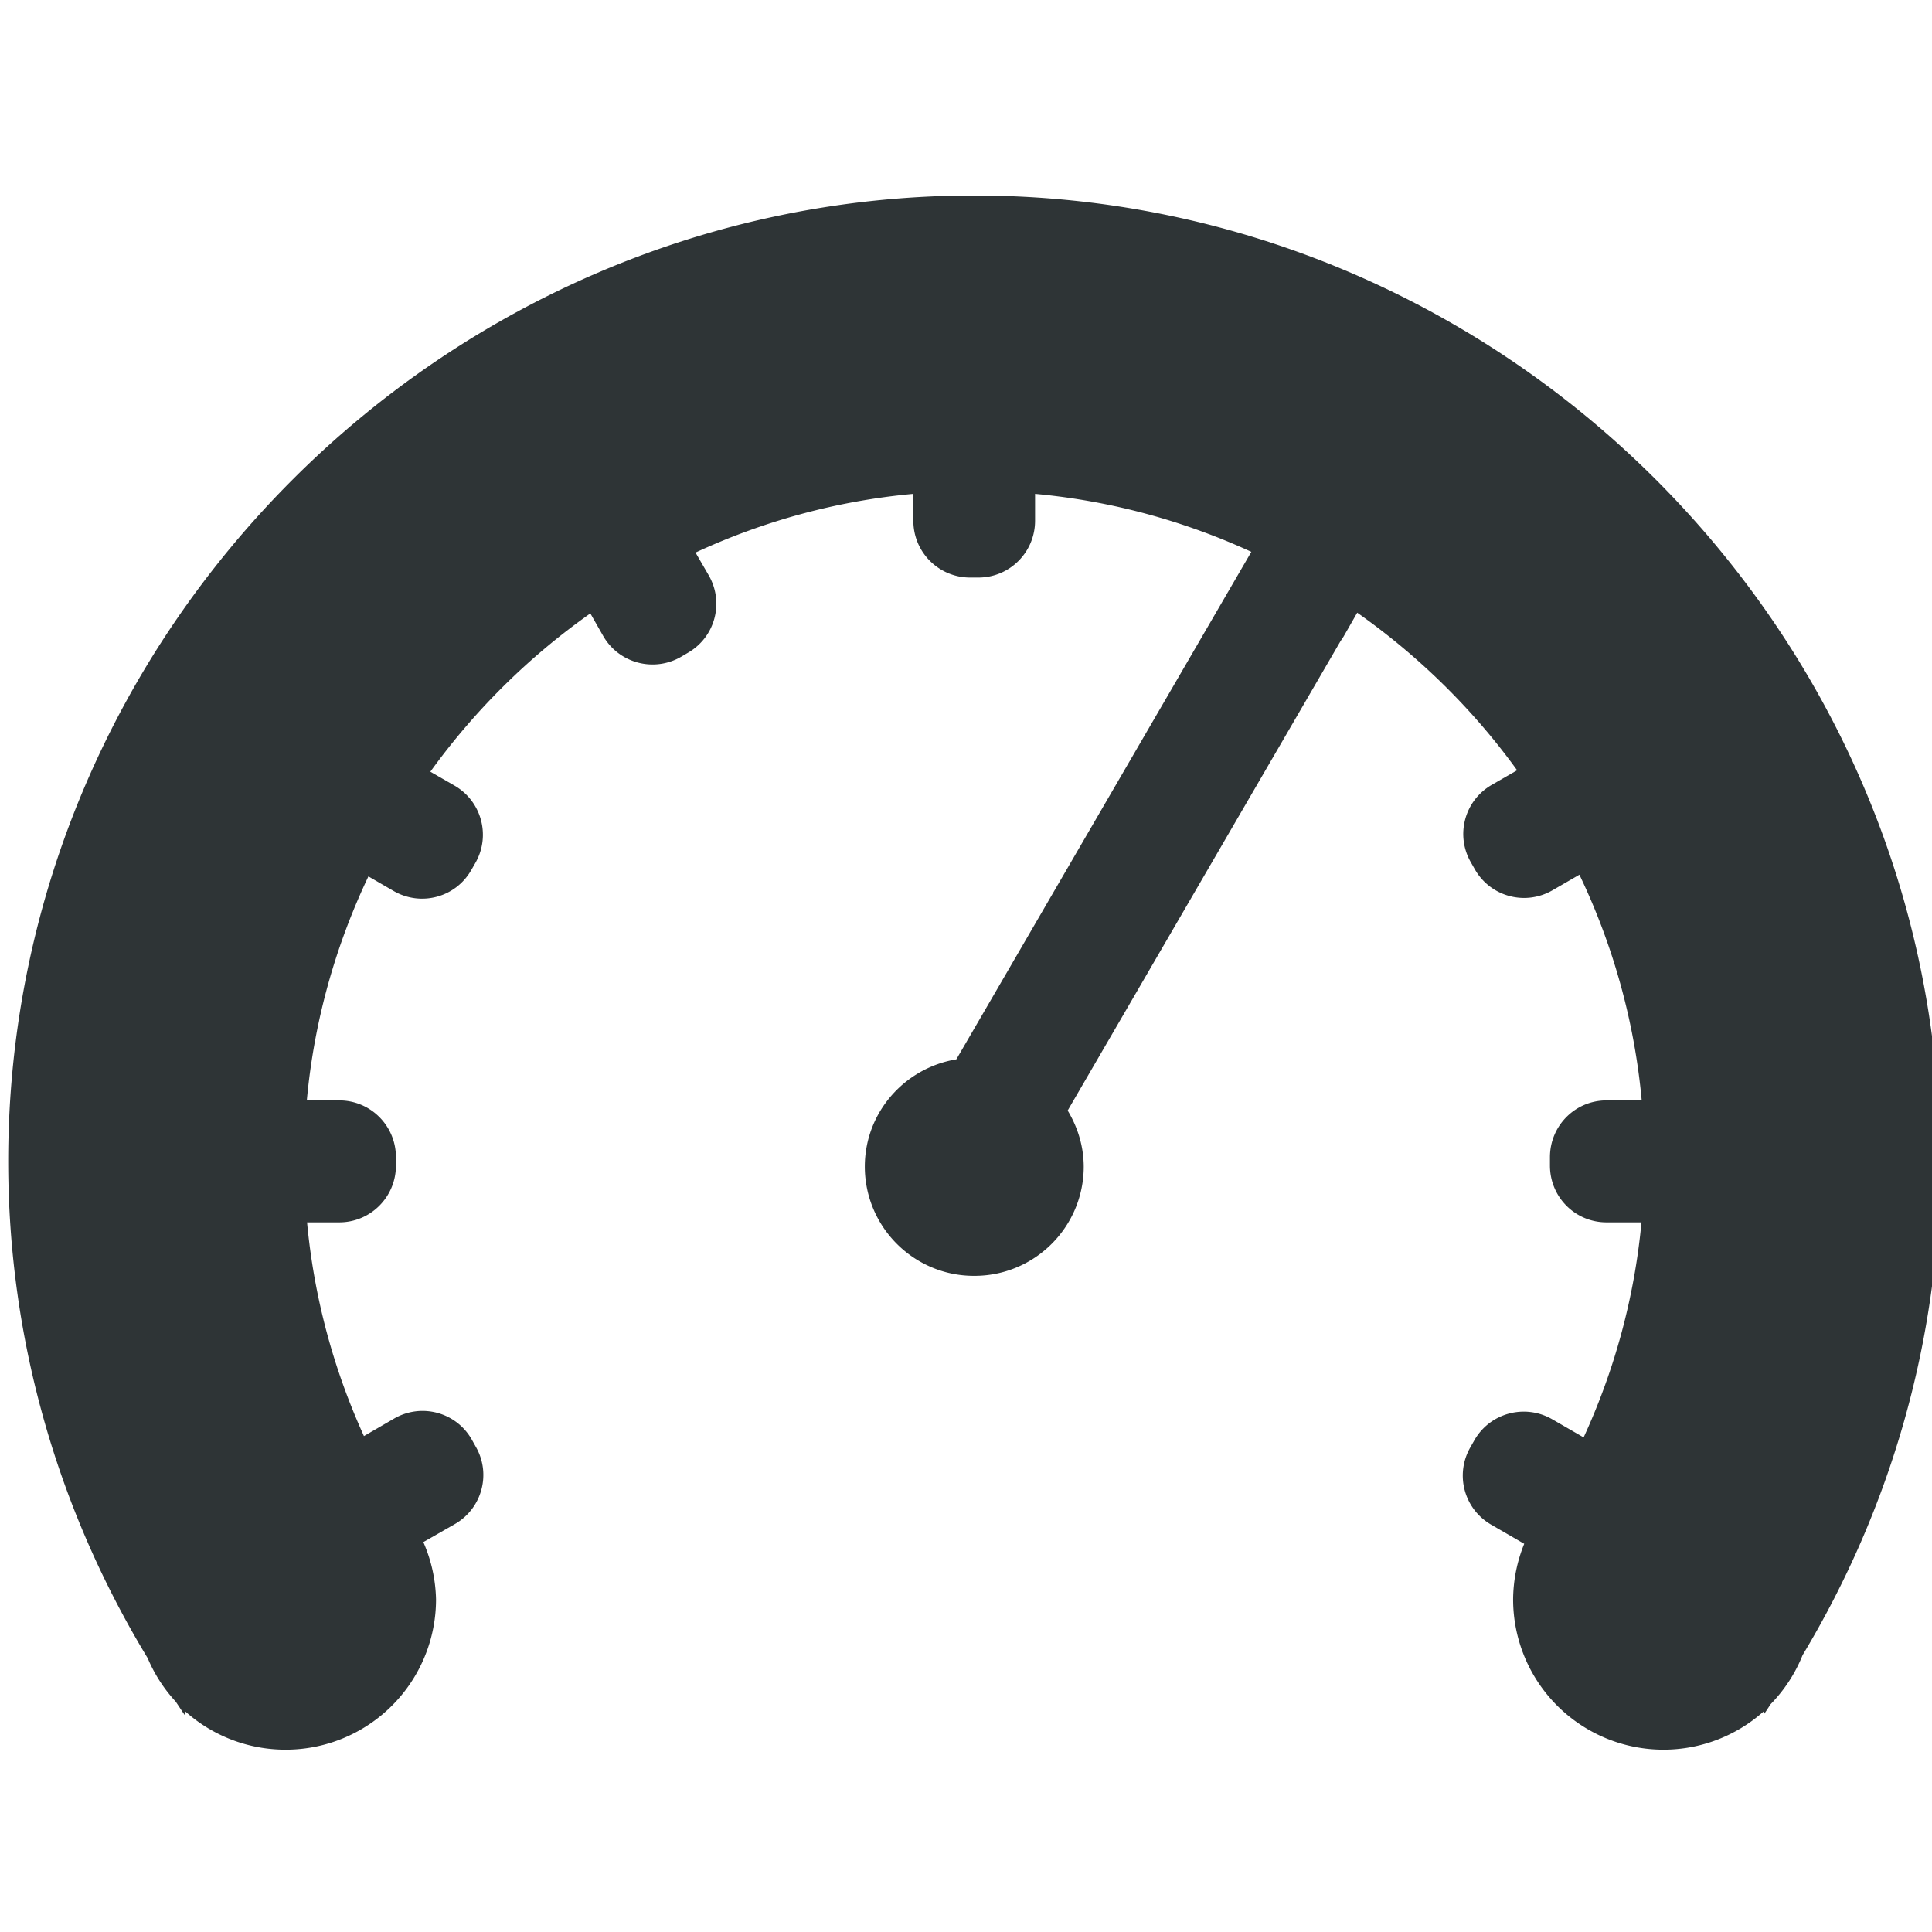 <?xml version="1.0" encoding="UTF-8" standalone="no"?>
<svg
   height="16px"
   viewBox="0 0 16 16"
   width="16px"
   version="1.1"
   id="svg5"
   sodipodi:docname="cassette-wave-classes-road.svg"
   inkscape:version="1.3.2 (091e20ef0f, 2023-11-25)"
   xmlns:inkscape="http://www.inkscape.org/namespaces/inkscape"
   xmlns:sodipodi="http://sodipodi.sourceforge.net/DTD/sodipodi-0.dtd"
   xmlns="http://www.w3.org/2000/svg"
   xmlns:svg="http://www.w3.org/2000/svg">
  <defs
     id="defs5" />
  <sodipodi:namedview
     id="namedview5"
     pagecolor="#ffffff"
     bordercolor="#000000"
     borderopacity="0.25"
     inkscape:showpageshadow="2"
     inkscape:pageopacity="0.0"
     inkscape:pagecheckerboard="0"
     inkscape:deskcolor="#d1d1d1"
     inkscape:zoom="14.738757"
     inkscape:cx="-2.7478572"
     inkscape:cy="15.299798"
     inkscape:window-width="1920"
     inkscape:window-height="1131"
     inkscape:window-x="0"
     inkscape:window-y="0"
     inkscape:window-maximized="1"
     inkscape:current-layer="svg5" />
  <path
     id="path1495"
     style="color:#000000;fill:#2e3436;fill-opacity:1;stroke-width:1.224;stroke-linecap:round;stroke-linejoin:round;stroke-miterlimit:0;-inkscape-stroke:none;paint-order:stroke fill markers"
     d="M 8.068 1.619 C 3.68 1.619 0.068 5.229 0.068 9.617 C 0.068 11.117 0.492 12.527 1.223 13.732 A 1.245 1.245 0 0 0 1.455 14.092 C 1.481 14.13 1.505 14.168 1.531 14.205 L 1.531 14.17 A 1.245 1.245 0 0 0 2.365 14.49 A 1.245 1.245 0 0 0 3.611 13.246 A 1.245 1.245 0 0 0 3.506 12.771 L 3.768 12.621 C 3.993 12.491 4.07 12.204 3.939 11.979 L 3.906 11.92 C 3.776 11.694 3.489 11.618 3.264 11.748 L 3.014 11.893 C 2.764 11.343 2.601 10.748 2.543 10.123 L 2.809 10.123 C 3.069 10.123 3.279 9.913 3.279 9.652 L 3.279 9.584 C 3.279 9.323 3.069 9.113 2.809 9.113 L 2.541 9.113 C 2.601 8.456 2.779 7.831 3.051 7.258 L 3.26 7.379 C 3.486 7.509 3.772 7.433 3.902 7.207 L 3.936 7.148 C 4.066 6.923 3.989 6.636 3.764 6.506 L 3.564 6.391 C 3.93 5.884 4.378 5.44 4.889 5.08 L 4.996 5.268 C 5.126 5.493 5.415 5.57 5.641 5.439 L 5.697 5.406 C 5.923 5.276 5.999 4.989 5.869 4.764 L 5.76 4.576 C 6.319 4.317 6.927 4.148 7.564 4.09 L 7.564 4.312 C 7.564 4.573 7.774 4.783 8.035 4.783 L 8.102 4.783 C 8.362 4.783 8.572 4.573 8.572 4.312 L 8.572 4.09 C 9.205 4.148 9.808 4.315 10.363 4.57 L 7.92 8.773 C 7.492 8.844 7.163 9.212 7.162 9.66 C 7.162 10.161 7.568 10.567 8.068 10.566 C 8.569 10.567 8.975 10.161 8.975 9.66 C 8.974 9.49 8.924 9.333 8.842 9.197 L 11.102 5.309 C 11.111 5.296 11.121 5.282 11.129 5.268 L 11.24 5.074 C 11.75 5.433 12.199 5.874 12.564 6.379 L 12.354 6.5 C 12.128 6.63 12.051 6.917 12.182 7.143 L 12.215 7.201 C 12.345 7.427 12.632 7.503 12.857 7.373 L 13.08 7.244 C 13.356 7.821 13.535 8.451 13.596 9.113 L 13.305 9.113 C 13.044 9.113 12.836 9.323 12.836 9.584 L 12.836 9.652 C 12.836 9.913 13.044 10.123 13.305 10.123 L 13.594 10.123 C 13.535 10.752 13.369 11.351 13.115 11.904 L 12.855 11.754 C 12.63 11.624 12.341 11.7 12.211 11.926 L 12.178 11.984 C 12.047 12.21 12.124 12.497 12.35 12.627 L 12.623 12.785 A 1.245 1.245 0 0 0 12.531 13.246 A 1.245 1.245 0 0 0 13.775 14.49 A 1.245 1.245 0 0 0 14.605 14.174 L 14.605 14.201 C 14.626 14.172 14.644 14.143 14.664 14.113 A 1.245 1.245 0 0 0 14.93 13.703 A 1.245 1.245 0 0 0 14.932 13.701 C 15.651 12.503 16.068 11.104 16.068 9.617 C 16.068 5.229 12.457 1.619 8.068 1.619 z " />
</svg>

